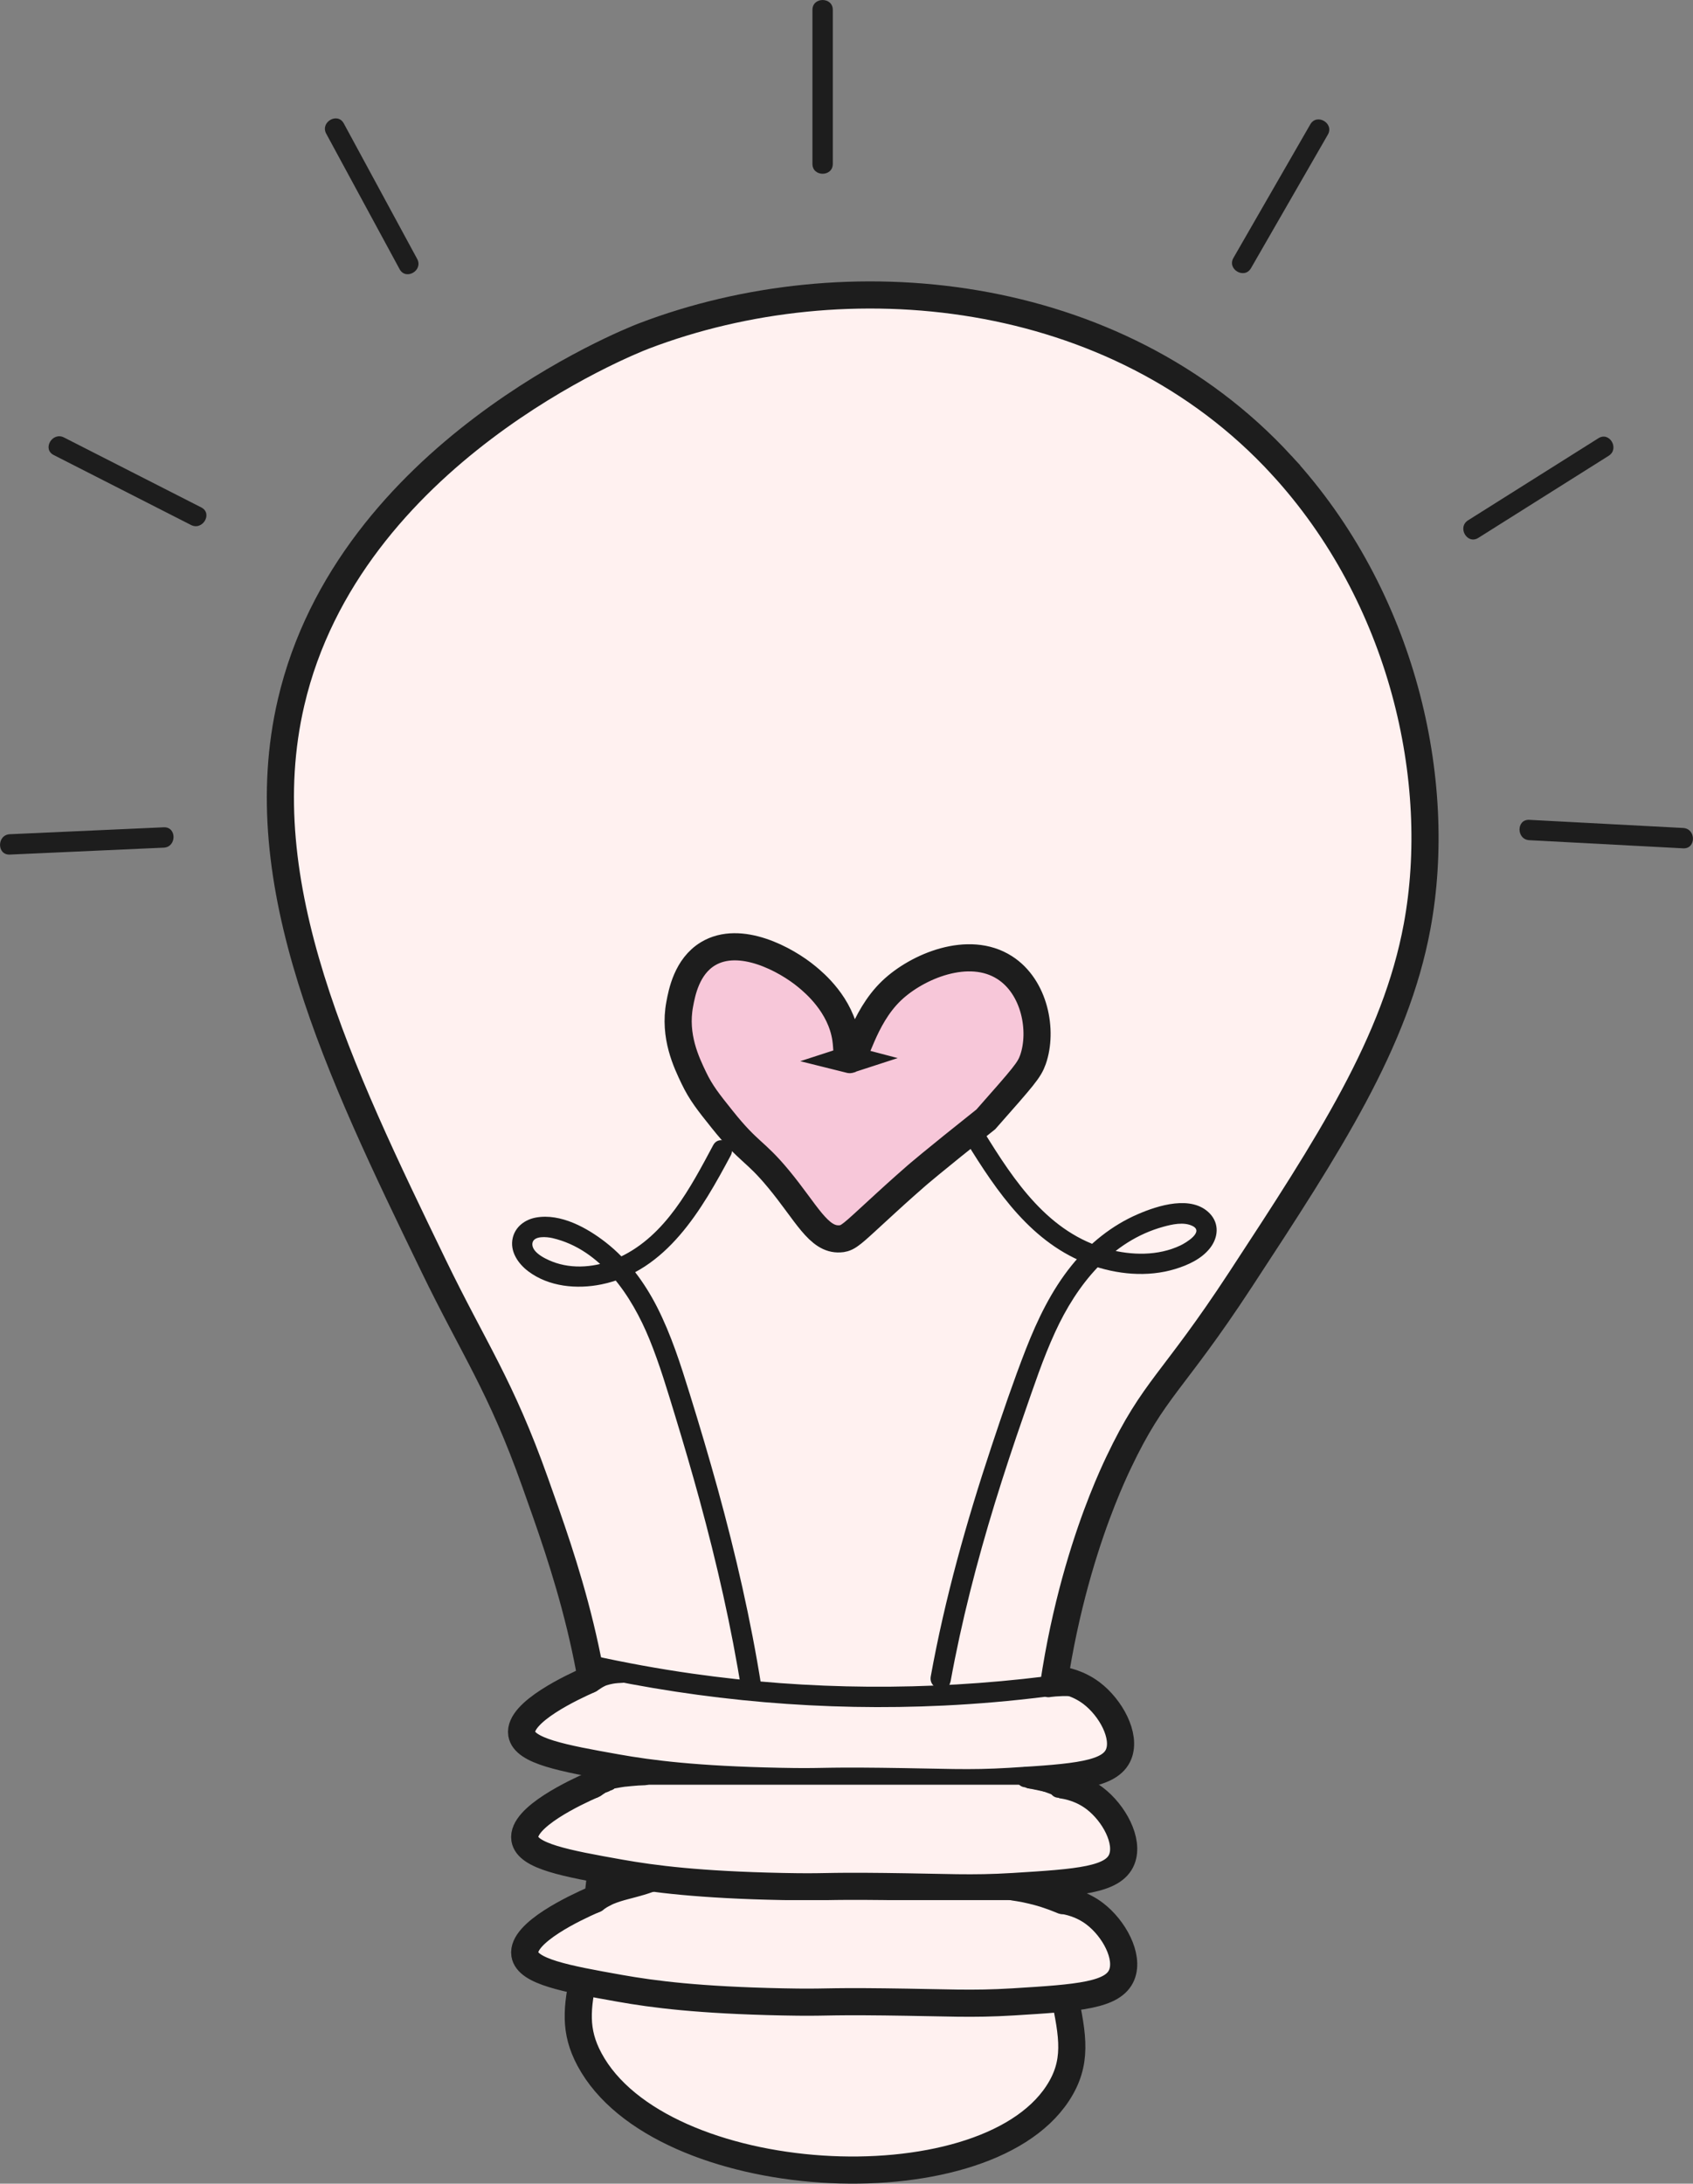 <?xml version="1.0" encoding="UTF-8"?>
<svg id="Layer_2" data-name="Layer 2" xmlns="http://www.w3.org/2000/svg" width="249.58" height="321.81" viewBox="0 0 249.58 321.81">
  <rect x="0" y="0" width="249.58" height="321.81" fill="#808080" stroke="none"/>
  <defs>
    <style>
      .cls-1 {
        fill: #fff1f0;
      }

      .cls-1, .cls-2 {
        stroke: #1d1d1d;
        stroke-miterlimit: 10;
        stroke-width: 4px;
      }

      .cls-3 {
        fill: #1d1d1d;
        stroke-width: 0px;
      }

      .cls-2 {
        fill: #f7c7d9;
      }
    </style>
  </defs>
  <g id="Layer_1-2" data-name="Layer 1">
    <path class="cls-1" d="M188.91,68.52c-24.5-26.64-64.27-30.36-94-19-2.36.9-43.45,17.29-52,54-6.24,26.76,7.14,54.37,21,83,5.95,12.29,9.91,17.66,15,32,4.06,11.44,10.29,28.31,10,50-.29,21.54-6.58,26.48-2,35,10.38,19.33,57.8,22.03,69,5,5.96-9.06-2.76-15.43-2-44,.71-26.71,9.11-45.02,11-49,5.25-11.04,7.9-11.57,18-27,12.98-19.82,22.82-34.86,26-52,3.97-21.44-2.1-48.55-20-68Z"/>
    <path class="cls-2" d="M125.22,156.14c-.46-.12-.29-1.48-.54-3.13-.75-4.93-4.65-8.18-5.72-9.06-3.07-2.55-9.86-6.24-14.59-3.39-3.13,1.89-3.85,5.73-4.17,7.45-.88,4.69.99,8.56,2.08,10.84,1.06,2.21,2.14,3.56,4.17,6.1,4.02,5.03,4.75,4.48,8.33,8.81,4.11,4.96,5.89,9.01,9.03,8.81.22-.01.39-.03.59-.09,1.01-.29,2.03-1.39,6.35-5.33.42-.38,1.7-1.57,4.33-3.87,0,0,2.23-1.95,10.25-8.32h0c5.61-6.36,6.39-7.23,6.95-8.81,1.48-4.24.28-10.7-4.17-13.55-5.3-3.4-12.9-.2-16.67,3.39-4.34,4.14-5.26,10.41-6.25,10.16Z"/>
    <path class="cls-3" d="M80.79,224.97c1.93,0,1.93-3,0-3s-1.93,3,0,3h0Z"/>
    <path class="cls-1" d="M86.91,247.52c-2.39,1.05-10.5,4.8-10,8,.4,2.53,5.99,3.58,14,5,4.94.88,11.71,1.75,24,2,6.77.14,5.51-.11,15,0,9.41.11,12.75.38,19,0,9.68-.59,14.77-.96,16-4,1.09-2.7-1.15-6.84-4-9-1.92-1.45-3.91-1.86-5-2"/>
    <path class="cls-1" d="M87.37,263.02c-2.39,1.05-10.5,4.8-10,8,.4,2.53,5.99,3.58,14,5,4.94.88,11.71,1.75,24,2,6.77.14,5.51-.11,15,0,9.41.11,12.75.38,19,0,9.68-.59,14.77-.96,16-4,1.09-2.7-1.15-6.84-4-9-1.92-1.45-3.91-1.86-5-2"/>
    <path class="cls-1" d="M87.37,280.02c-2.39,1.05-10.5,4.8-10,8,.4,2.53,5.99,3.58,14,5,4.94.88,11.71,1.75,24,2,6.77.14,5.51-.11,15,0,9.41.11,12.75.38,19,0,9.68-.59,14.77-.96,16-4,1.09-2.7-1.15-6.84-4-9-1.92-1.45-3.91-1.86-5-2"/>
    <path class="cls-3" d="M86.54,246.87c17.24,3.8,34.97,5.33,52.61,4.48,4.98-.24,9.94-.67,14.89-1.29,1.89-.23,1.91-3.24,0-3-17.25,2.13-34.79,2.04-52-.42-4.93-.7-9.84-1.6-14.7-2.67-1.88-.41-2.69,2.48-.8,2.89h0Z"/>
    <path class="cls-3" d="M112.24,248.54c-1.55-9.81-3.79-19.5-6.42-29.07-1.3-4.71-2.69-9.39-4.14-14.05-1.35-4.36-2.75-8.75-4.83-12.83-1.85-3.61-4.31-6.97-7.53-9.48-2.76-2.16-6.66-4.33-10.3-3.68-1.62.29-3.04,1.34-3.43,2.99-.47,1.97.77,3.79,2.28,4.93,3.04,2.29,7.17,2.67,10.8,1.93,9.61-1.95,14.8-11.04,19.05-18.99.91-1.7-1.68-3.22-2.59-1.51-3.34,6.24-6.98,13.27-13.69,16.45-2.92,1.38-6.37,1.9-9.48.89-1.07-.35-3.68-1.44-3.47-2.91.17-1.15,2.17-.93,2.95-.75,7.15,1.66,11.7,8.55,14.3,14.91,1.51,3.71,2.65,7.56,3.82,11.39,1.24,4.06,2.43,8.13,3.55,12.22,2.55,9.35,4.72,18.8,6.23,28.37.3,1.9,3.19,1.09,2.89-.8h0Z"/>
    <path class="cls-3" d="M140.12,247.87c1.62-8.92,3.89-17.71,6.55-26.38,1.34-4.35,2.77-8.68,4.27-12.98s2.8-8.26,4.61-12.2c3.18-6.94,8.28-13.41,15.94-15.52,1.3-.36,3.02-.75,4.3-.12,1.75.86-.95,2.48-1.77,2.87-3.3,1.57-7.21,1.48-10.68.55-8.76-2.35-13.83-10.04-18.32-17.33-1.01-1.64-3.61-.14-2.59,1.51,4.57,7.42,9.69,15,18.24,18.11,3.96,1.44,8.49,1.88,12.56.64,1.89-.57,3.88-1.48,5.13-3.06s1.41-3.62,0-5.11c-2.66-2.8-7.66-1.2-10.63.09-3.81,1.64-7.16,4.34-9.76,7.56-2.97,3.68-5.01,7.93-6.73,12.31-1.84,4.72-3.47,9.53-5.07,14.34-3.69,11.1-6.87,22.39-8.96,33.91-.34,1.89,2.55,2.7,2.89.8h0Z"/>
    <path class="cls-3" d="M87.49,281.66c1.93,0,1.93-3,0-3s-1.93,3,0,3h0Z"/>
    <path class="cls-3" d="M89.51,259.99c-.48.54-1.01,1.03-1.58,1.48l.3-.23c-.48.37-.98.69-1.5.98-.33.18-.59.54-.69.9s-.05.84.15,1.16c.45.7,1.32.94,2.05.54,1.26-.7,2.43-1.62,3.39-2.7.27-.3.44-.65.44-1.06,0-.37-.16-.81-.44-1.06s-.66-.46-1.06-.44-.8.14-1.06.44h0Z"/>
    <path class="cls-3" d="M87.18,249.44c1.93,0,1.93-3,0-3s-1.93,3,0,3h0Z"/>
    <path class="cls-3" d="M87.8,248.67c1.93,0,1.93-3,0-3s-1.93,3,0,3h0Z"/>
    <path class="cls-3" d="M155.62,249.44c1.93,0,1.93-3,0-3s-1.93,3,0,3h0Z"/>
    <path class="cls-3" d="M156.4,281.82c1.93,0,1.93-3,0-3s-1.93,3,0,3h0Z"/>
    <path class="cls-3" d="M88.63,248.77s.07-.06.11-.09l-.3.23c.29-.22.6-.39.93-.54l-.36.15c.57-.24,1.17-.37,1.79-.46l-.4.05c.45-.06.91-.09,1.37-.11.4-.02.78-.15,1.06-.44.26-.26.46-.69.44-1.06-.03-.78-.66-1.54-1.5-1.5-.92.05-1.86.12-2.75.36s-1.76.67-2.51,1.28c-.28.23-.44.71-.44,1.06,0,.37.16.81.44,1.06s.66.46,1.06.44c.42-.02.74-.17,1.06-.44h0Z"/>
    <path class="cls-3" d="M89.22,263.8c-.1.2-.11.24-.03.1-.15.17-.16.2-.06.08.21-.21-.25.12,0,0,.06-.03.11-.07.17-.1.15-.07.12-.06-.08.03.02-.04.24-.08.29-.1.6-.17,1.23-.28,1.85-.38.16-.03.32-.05.49-.08.09-.01.19-.03.28-.04.16-.02.19-.03.08-.01-.11.01-.08.01.08,0,.09-.01.19-.02.28-.03.16-.02.33-.04.49-.05.68-.07,1.36-.11,2.04-.13.78-.03,1.54-.67,1.5-1.5s-.66-1.53-1.5-1.5c-1.66.05-3.32.24-4.95.53-.75.14-1.47.28-2.18.59-.8.35-1.35.98-1.65,1.79-.27.74.3,1.68,1.05,1.85.85.19,1.56-.26,1.85-1.05h0Z"/>
    <path class="cls-3" d="M89.6,263.91c1.93,0,1.93-3,0-3s-1.93,3,0,3h0Z"/>
    <path class="cls-3" d="M89.6,260.91s-.05,0-.08,0c-.16,0-.32.03-.47.06-.03,0-.05.01-.08.02-.01,0-.02,0-.04.01-.12.05-.26.11-.37.16,0,0-.01,0-.02,0-.02.01-.05.02-.07.04-.01,0-.02.02-.04.03-.1.08-.21.16-.31.24,0,0-.01,0-.02.01-.02.02-.04.04-.06.06,0,0-.01.01-.01.02-.08.1-.16.21-.24.31,0,.01-.02.02-.02.04-.11.17-.17.36-.18.56-.04.2-.04.4.03.6.05.2.14.37.27.51.11.16.25.29.42.39l.36.15c.27.07.53.07.8,0l.36-.15c.23-.13.4-.31.54-.54,0-.02.02-.03.03-.05l-.23.3s.06-.07.09-.09l-.3.23s.08-.06.13-.07l-.36.15s.09-.03.14-.04l-.4.05s.09,0,.14,0c.21,0,.4-.04.58-.13.19-.06.35-.16.48-.31.15-.14.25-.3.31-.48.09-.18.14-.37.13-.58l-.05-.4c-.07-.25-.2-.47-.39-.66l-.3-.23c-.23-.14-.49-.2-.76-.2h0Z"/>
    <path class="cls-3" d="M88.63,281.43c.24-.29.47-.58.73-.85.11-.12.23-.23.35-.34.05-.04.42-.32.17-.15.3-.21.6-.39.93-.55.06-.03.42-.18.14-.07.17-.07.34-.13.51-.18.3-.1.61-.18.92-.24.21-.04.41-.08.62-.11-.24.03.33-.03.38-.04.79-.07,1.58-.08,2.37-.09s1.54-.69,1.5-1.5-.66-1.51-1.5-1.5c-1.74.01-3.55.06-5.22.63-.76.26-1.51.59-2.16,1.06-.72.52-1.3,1.12-1.85,1.81-.49.61-.64,1.53,0,2.12.55.5,1.59.65,2.12,0h0Z"/>
    <path class="cls-3" d="M95.83,278.84c1.93,0,1.93-3,0-3s-1.93,3,0,3h0Z"/>
    <path class="cls-3" d="M88.7,281.54c.12-.11.24-.21.36-.31.05-.04.47-.36.17-.14.26-.19.52-.37.79-.55.54-.35,1.11-.64,1.69-.91.16-.07.15-.06-.03.01.07-.03.15-.06.22-.09.15-.06.3-.11.45-.16.3-.1.61-.2.92-.28s.62-.15.94-.21c.16-.03.32-.06.47-.08-.41.05.12,0,.2-.01.78-.07,1.54-.64,1.5-1.5-.03-.75-.66-1.58-1.5-1.5-3.1.29-5.98,1.52-8.32,3.6-.59.52-.57,1.6,0,2.12.63.58,1.49.56,2.12,0h0Z"/>
    <path class="cls-3" d="M88.94,281.44c-.2.16.24-.17.28-.2.16-.11.33-.21.5-.3s.34-.18.52-.27c.04-.02.41-.18.17-.08.7-.29,1.43-.51,2.16-.7,1.61-.43,3.21-.81,4.73-1.51.71-.33.95-1.42.54-2.05-.48-.74-1.29-.89-2.05-.54-.09.04-.19.09-.28.13.12-.05.1-.04-.07.03-.19.07-.39.14-.58.21-.39.13-.79.25-1.19.36-.77.21-1.54.39-2.31.61-1.65.47-3.19,1.12-4.52,2.2-.61.5-.55,1.61,0,2.12.65.6,1.47.53,2.12,0h0Z"/>
    <path class="cls-3" d="M157.27,279.3c-2.59-1.13-5.26-1.86-8.06-2.22-.78-.1-1.53.76-1.5,1.5.04.9.66,1.39,1.5,1.5.18.02.18.02,0,0,.09.01.18.03.27.04.13.02.27.04.4.06.31.05.62.11.93.17.58.12,1.15.26,1.72.41s1.13.33,1.68.53c.3.1.6.21.89.33.13.05.25.1.38.15.16.07.17.07.02,0,.08.04.17.07.25.11.38.17.73.27,1.16.15.35-.1.73-.36.9-.69.34-.65.23-1.72-.54-2.05h0Z"/>
    <path class="cls-3" d="M157.14,262.05c-1.71-.64-3.43-1.41-5.29-1.46-.79-.02-1.54.71-1.5,1.5.04.83.66,1.47,1.5,1.5.21,0,.42.02.63.05l-.4-.05c1.47.21,2.87.84,4.26,1.36.35.13.85.03,1.16-.15s.61-.54.69-.9c.09-.38.07-.81-.15-1.16s-.51-.55-.9-.69h0Z"/>
    <path class="cls-3" d="M151.25,263.4c1.93,0,1.93-3,0-3s-1.93,3,0,3h0Z"/>
    <path class="cls-3" d="M156.13,264.95c1.93,0,1.93-3,0-3s-1.93,3,0,3h0Z"/>
    <path class="cls-3" d="M159.7,262.16c-2.44-.51-4.87-1.01-7.31-1.52-.77-.16-1.66.22-1.85,1.05-.17.75.23,1.67,1.05,1.85,2.44.51,4.87,1.01,7.31,1.52.77.16,1.66-.22,1.85-1.05.17-.75-.23-1.67-1.05-1.85h0Z"/>
    <path class="cls-3" d="M154.96,250.07h.08c-.13,0-.27.02-.4.04,1.33-.17,2.68-.21,4.02-.11.37.03.81-.19,1.06-.44s.46-.69.44-1.06-.14-.79-.44-1.06-.65-.41-1.06-.44c-1.51-.12-3-.03-4.5.17-.34.05-.73.41-.9.69-.19.32-.27.8-.15,1.16s.34.71.69.9l.36.15c.27.07.53.07.8,0h0Z"/>
    <path class="cls-3" d="M119.77,1.45c0,7.57,0,15.14,0,22.71,0,1.93,3,1.93,3,0,0-7.57,0-15.14,0-22.71,0-1.93-3-1.93-3,0h0Z"/>
    <path class="cls-3" d="M193.16,18.33c-3.78,6.56-7.56,13.12-11.33,19.68-.97,1.68,1.63,3.19,2.59,1.51,3.78-6.56,7.56-13.12,11.33-19.68.97-1.68-1.63-3.19-2.59-1.51h0Z"/>
    <path class="cls-3" d="M48.09,19.7c3.61,6.66,7.21,13.31,10.82,19.97.92,1.7,3.51.19,2.59-1.51-3.61-6.66-7.21-13.31-10.82-19.97-.92-1.7-3.51-.19-2.59,1.51h0Z"/>
    <path class="cls-3" d="M235.64,64.58c-6.41,4.03-12.81,8.07-19.22,12.1-1.63,1.03-.13,3.62,1.51,2.59,6.41-4.03,12.81-8.07,19.22-12.1,1.63-1.03.13-3.62-1.51-2.59h0Z"/>
    <path class="cls-3" d="M7.92,67.06c6.75,3.44,13.49,6.88,20.24,10.31,1.72.87,3.24-1.71,1.51-2.59-6.75-3.44-13.49-6.88-20.24-10.31-1.72-.87-3.24,1.71-1.51,2.59h0Z"/>
    <path class="cls-3" d="M248.13,122.02c-7.56-.4-15.12-.8-22.68-1.2-1.93-.1-1.92,2.9,0,3,7.56.4,15.12.8,22.68,1.2,1.93.1,1.92-2.9,0-3h0Z"/>
    <path class="cls-3" d="M24.14,121.92c-7.56.34-15.13.68-22.69,1.02-1.92.09-1.93,3.09,0,3,7.56-.34,15.13-.68,22.69-1.02,1.92-.09,1.93-3.09,0-3h0Z"/>
  </g>
</svg>